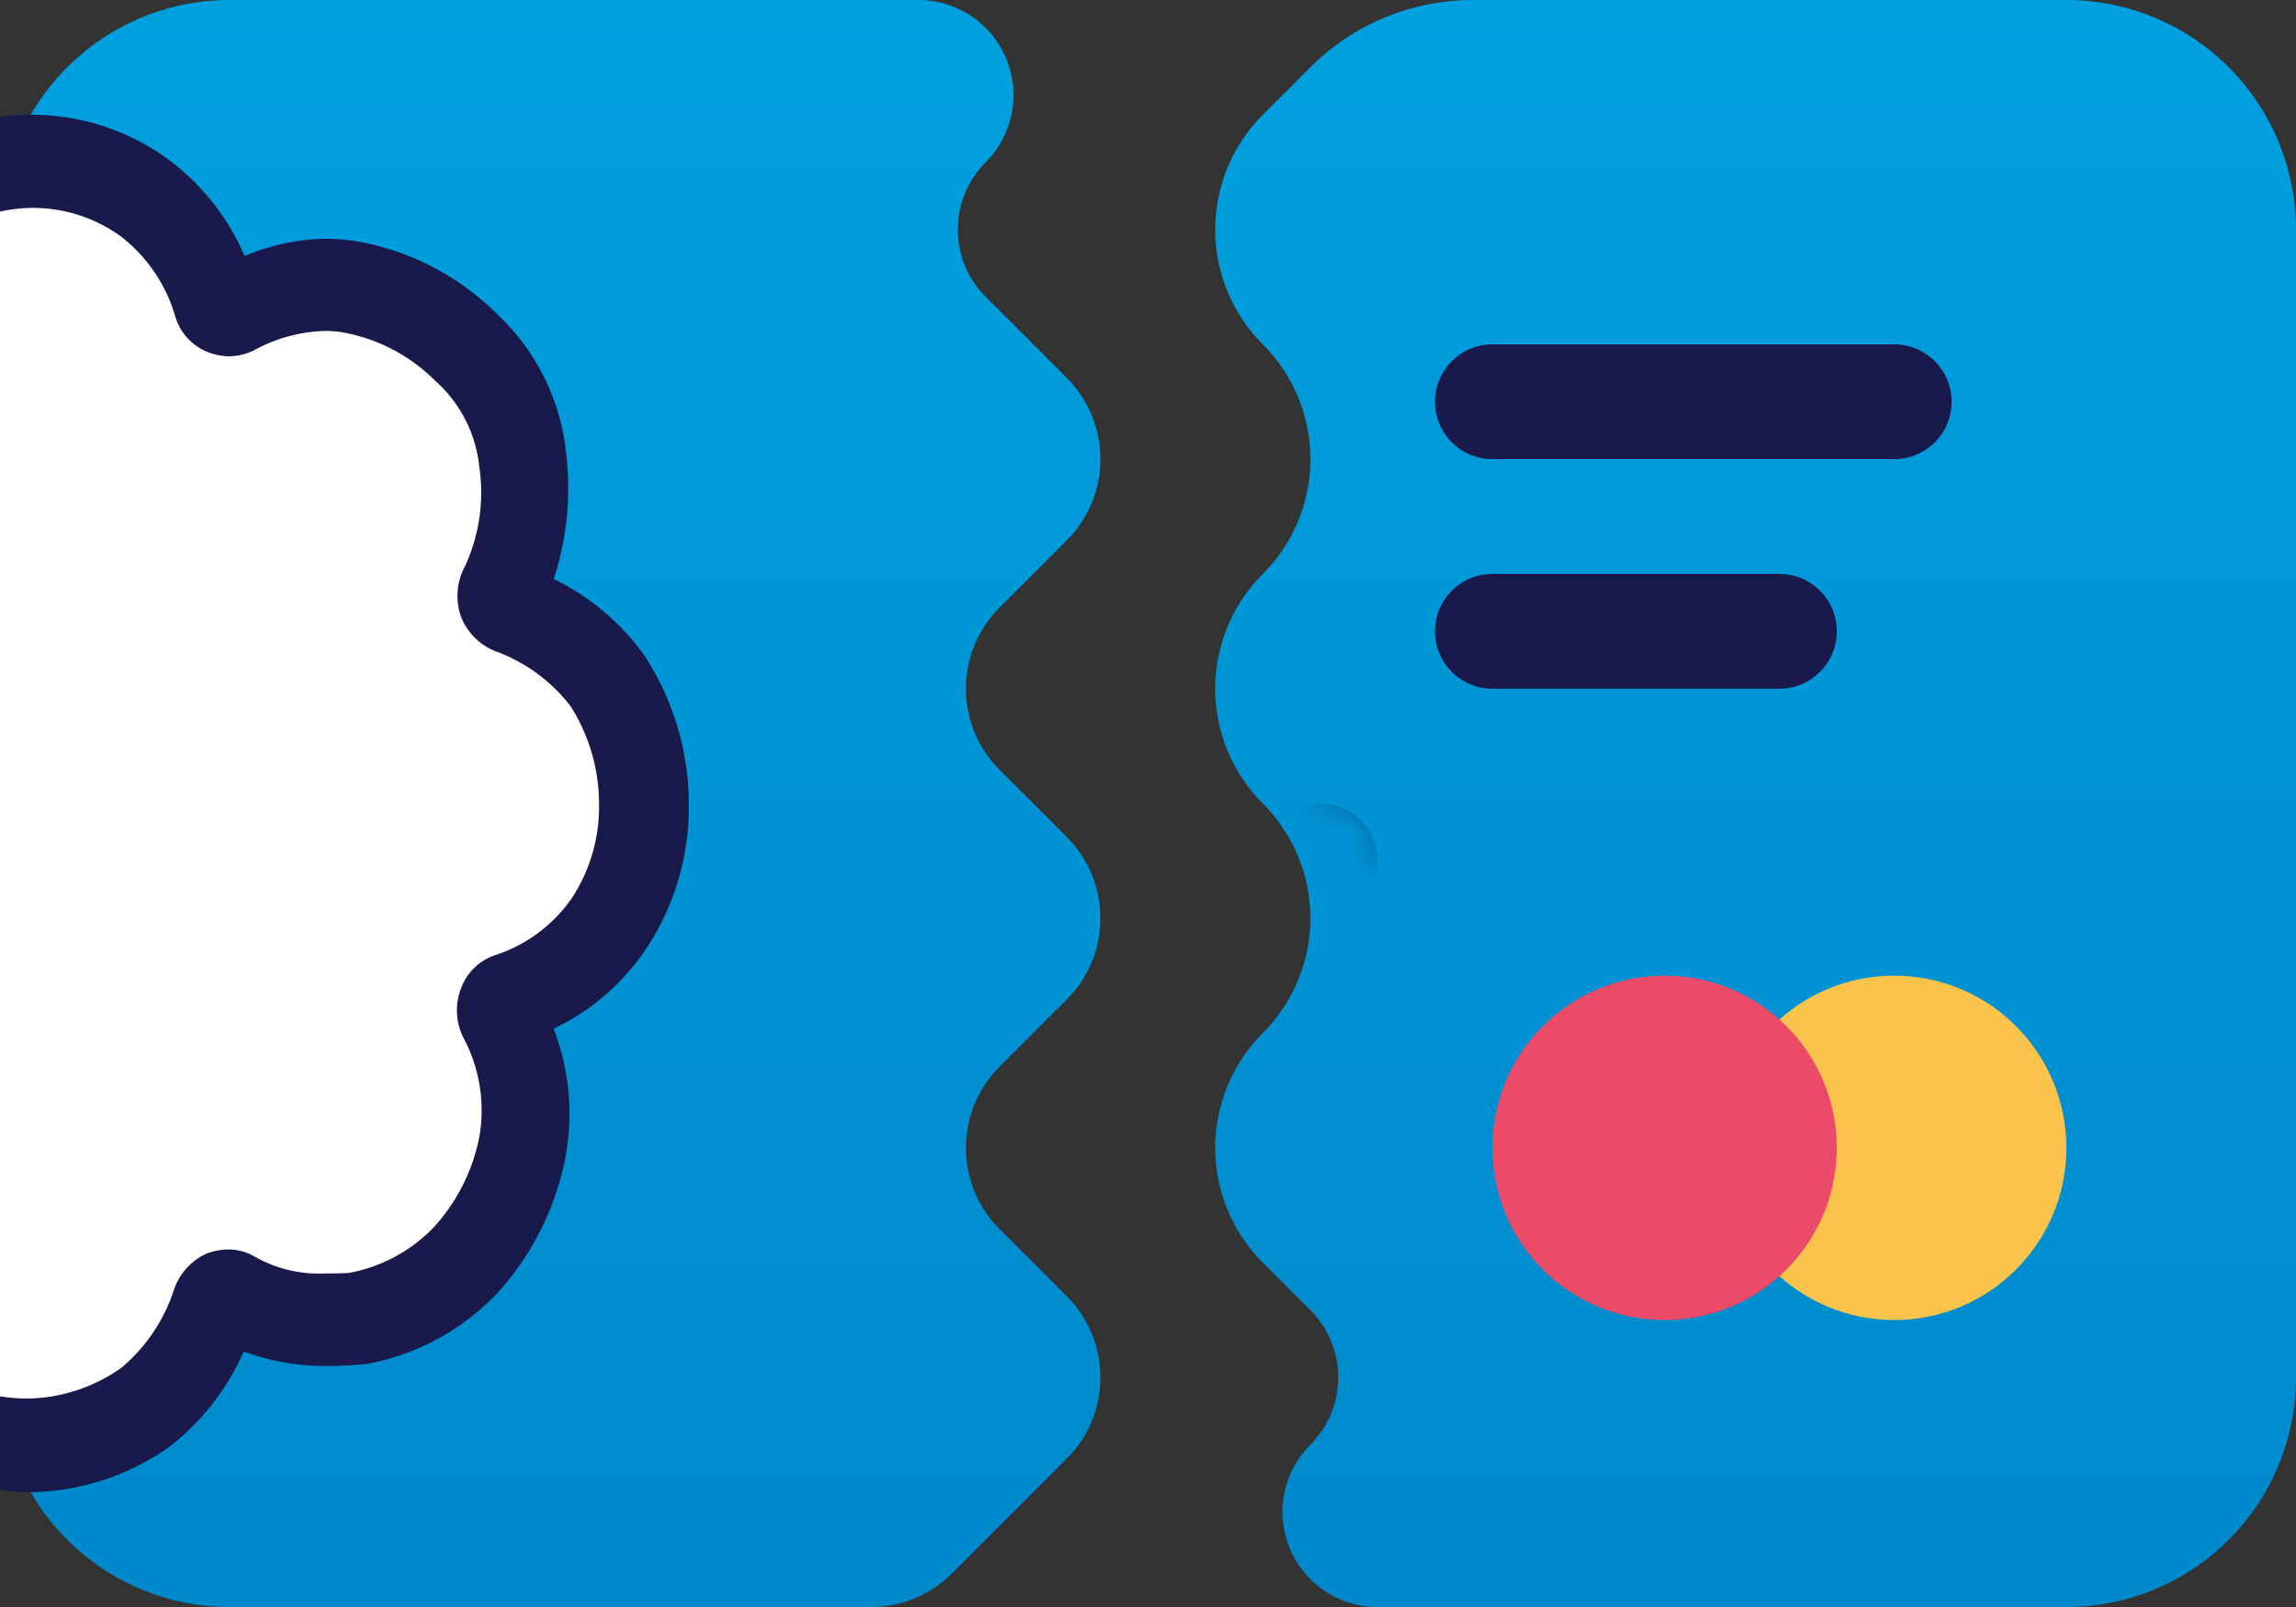 <svg class="icon" id="Capa_1" data-name="Capa 1" xmlns="http://www.w3.org/2000/svg" xmlns:xlink="http://www.w3.org/1999/xlink" viewBox="0 0 40 28">
  <rect x="0" y="0" width="40" height="28" fill="#333333" stroke="none"/>
  <defs>
    <linearGradient id="Degradado_sin_nombre_3" data-name="Degradado sin nombre 3" x1="31.414" y1="5.89" x2="31.414" y2="73.89" gradientTransform="matrix(1, 0, 0, -1, 0, 39.89)" gradientUnits="userSpaceOnUse">
      <stop offset="0" stop-color="#00a0df"/>
      <stop offset="1" stop-color="#007cbf"/>
    </linearGradient>
    <linearGradient id="Degradado_sin_nombre" data-name="Degradado sin nombre" x1="9.586" y1="33.89" x2="9.586" y2="-9.11" xlink:href="#Degradado_sin_nombre_3"/>
    <linearGradient id="Degradado_sin_nombre_2" data-name="Degradado sin nombre 2" x1="30.586" y1="33.89" x2="30.586" y2="-9.11" xlink:href="#Degradado_sin_nombre_3"/>
    <mask id="mask" x="17" y="0" width="23" height="28" maskUnits="userSpaceOnUse">
      <g transform="translate(0 -6)">
        <g id="mask1">
          <path d="M40,30a4,4,0,0,1-4,4H26a1.657,1.657,0,0,1-1.172-2.828,1.656,1.656,0,0,0,0-2.344l-1.414-1.414a2,2,0,0,1,0-2.828l1.172-1.172a2,2,0,0,0,0-2.828l-1.172-1.172a2,2,0,0,1,0-2.828l1.172-1.172a2,2,0,0,0,0-2.828l-1.172-1.172a2,2,0,0,1,0-2.828l2-2A2,2,0,0,1,26.828,6H36a4,4,0,0,1,4,4Z" fill="url(#Degradado_sin_nombre_3)"/>
        </g>
      </g>
    </mask>
  </defs>
  <path d="M0,10A4,4,0,0,1,4,6H16a1.657,1.657,0,0,1,1.172,2.828,1.656,1.656,0,0,0,0,2.344l1.414,1.414a2,2,0,0,1,0,2.828l-1.172,1.172a2,2,0,0,0,0,2.828l1.172,1.172a2,2,0,0,1,0,2.828l-1.172,1.172a2,2,0,0,0,0,2.828l1.172,1.172a2,2,0,0,1,0,2.828l-2,2A2,2,0,0,1,15.172,34H4a4,4,0,0,1-4-4Z" transform="translate(0 -6)" fill="url(#Degradado_sin_nombre)"/>
  <path d="M40,30a4,4,0,0,1-4,4H24a1.657,1.657,0,0,1-1.172-2.828,1.656,1.656,0,0,0,0-2.344L22,28a2.828,2.828,0,0,1,0-4,2.828,2.828,0,0,0,0-4,2.828,2.828,0,0,1,0-4,2.828,2.828,0,0,0,0-4,2.828,2.828,0,0,1,0-4l.828-.828A4,4,0,0,1,25.657,6H36a4,4,0,0,1,4,4Z" transform="translate(0 -6)" fill="url(#Degradado_sin_nombre_2)"/>
  <path d="M11.233,17.432l-.005-.009-.006-.008a4.208,4.208,0,0,0-1.575-1.326,5.1,5.1,0,0,0,.219-2.164,3.854,3.854,0,0,0-1.2-2.446,4.574,4.574,0,0,0-2.292-1.244H6.368a3.519,3.519,0,0,0-.674-.076,3.816,3.816,0,0,0-1.433.3A4.135,4.135,0,0,0,2.98,8.814l0,0A4.026,4.026,0,0,0,.5,8a4.176,4.176,0,0,0-.5.039V31.963A4.577,4.577,0,0,0,.5,32a4.286,4.286,0,0,0,2.461-.8l.009-.006.008-.006a4.319,4.319,0,0,0,1.269-1.641A4.032,4.032,0,0,0,5.73,29.8a5.689,5.689,0,0,0,.6-.031l.021,0,.02,0a4.193,4.193,0,0,0,2.3-1.245A4.916,4.916,0,0,0,9.858,26.13v-.006a4.122,4.122,0,0,0-.213-2.2,4.035,4.035,0,0,0,1.574-1.338l0,0A4.454,4.454,0,0,0,12,20,4.737,4.737,0,0,0,11.233,17.432Z" transform="translate(0 -6)" fill="#19194b"/>
  <g mask="url(#mask)">
    <path d="M18,20h5a1,1,0,0,1,1,1h0a1,1,0,0,1-1,1H18a1,1,0,0,1-1-1h0A1,1,0,0,1,18,20Z" transform="translate(0 -6)" fill="#19194b"/>
  </g>
  <path d="M9.937,18.3a2.916,2.916,0,0,0-1.317-.958,1.065,1.065,0,0,1-.59-.6,1.092,1.092,0,0,1,.064-.862,3.057,3.057,0,0,0,.254-1.763,2.317,2.317,0,0,0-.772-1.488,3.025,3.025,0,0,0-1.534-.824,1.727,1.727,0,0,0-.39-.038,2.7,2.7,0,0,0-1.235.341,1.019,1.019,0,0,1-.436.1,1.077,1.077,0,0,1-.39-.085.964.964,0,0,1-.545-.635,2.72,2.72,0,0,0-.935-1.365,2.61,2.61,0,0,0-1.6-.5A2.676,2.676,0,0,0,0,9.687V30.329a2.953,2.953,0,0,0,.477.039,2.9,2.9,0,0,0,1.643-.54,2.984,2.984,0,0,0,.917-1.374,1.069,1.069,0,0,1,.572-.616,1.116,1.116,0,0,1,.354-.067.9.9,0,0,1,.472.123,2.265,2.265,0,0,0,1.235.294c.127,0,.263,0,.408-.009a2.732,2.732,0,0,0,1.489-.806,3.256,3.256,0,0,0,.79-1.6,2.688,2.688,0,0,0-.291-1.706,1.062,1.062,0,0,1-.027-.863.949.949,0,0,1,.608-.568,2.614,2.614,0,0,0,1.308-.976,2.9,2.9,0,0,0,.481-1.668A3.173,3.173,0,0,0,9.937,18.3Z" transform="translate(0 -6)" fill="#fff"/>
  <circle cx="33" cy="20" r="3" fill="#fac34b"/>
  <circle cx="29" cy="20" r="3" fill="#eb4b68"/>
  <path d="M26,14a1,1,0,0,1,0-2h7a1,1,0,0,1,0,2" transform="translate(0 -6)" fill="#19194b"/>
  <path d="M31,16a1,1,0,0,1,1,1h0a1,1,0,0,1-1,1H26a1,1,0,0,1-1-1h0a1,1,0,0,1,1-1" transform="translate(0 -6)" fill="#19194b"/>
</svg>
